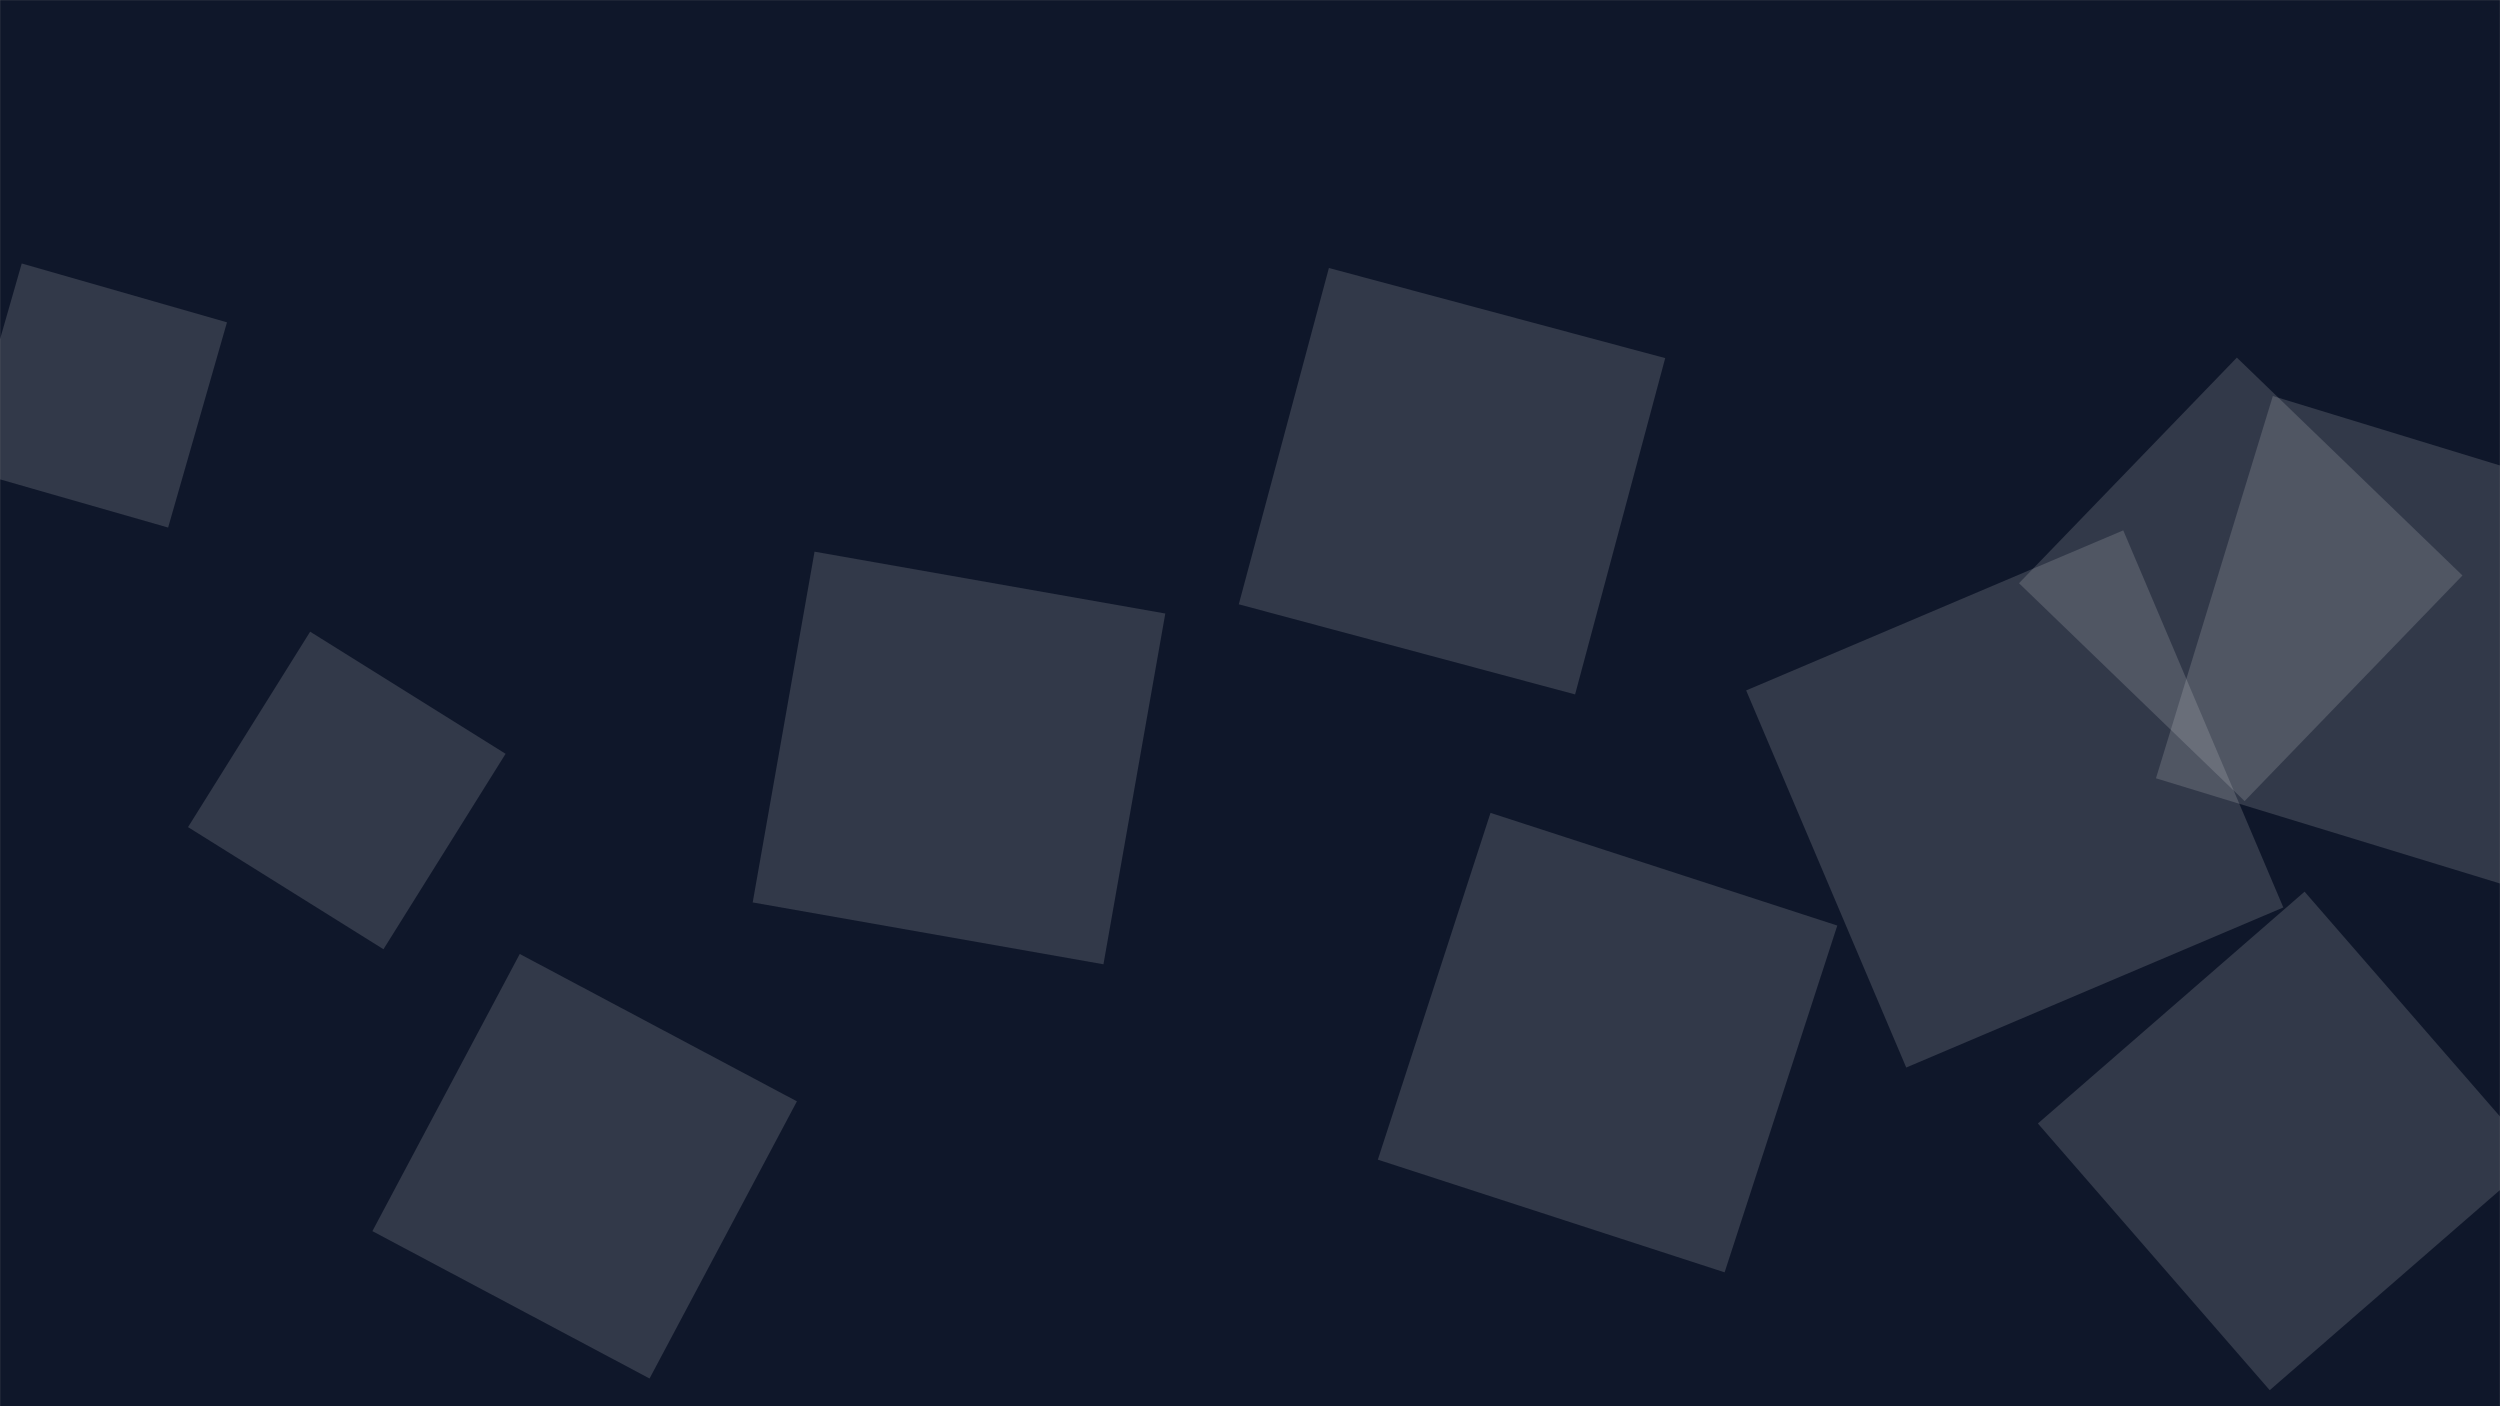 <svg xmlns="http://www.w3.org/2000/svg" version="1.1" xmlns:xlink="http://www.w3.org/1999/xlink" xmlns:svgjs="http://svgjs.dev/svgjs" width="1920" height="1080" preserveAspectRatio="none" viewBox="0 0 1920 1080">
    <rect x="0" y="0" width="1920" height="1080" fill="#808080" stroke="none"/>
    <g mask="url(&quot;#SvgjsMask1632&quot;)" fill="none">
        <rect width="1920" height="1080" x="0" y="0" fill="rgba(15, 23, 42, 1)"></rect>
        <path d="M-28.505 359.974L129.117 405.171 174.315 247.549 16.692 202.351z" fill="rgba(248, 250, 252, 0.15)" class="triangle-float2"></path>
        <path d="M578.067 693.07L847.45 740.57 894.95 471.187 625.566 423.687z" fill="rgba(248, 250, 252, 0.15)" class="triangle-float3"></path>
        <path d="M1743.144 1067.669L1947.964 889.621 1769.917 684.802 1565.097 862.849z" fill="rgba(248, 250, 252, 0.15)" class="triangle-float3"></path>
        <path d="M498.855 1058.692L612.035 845.831 399.175 732.651 285.995 945.512z" fill="rgba(248, 250, 252, 0.15)" class="triangle-float1"></path>
        <path d="M1324.508 977.16L1411.043 710.832 1144.716 624.297 1058.181 890.624z" fill="rgba(248, 250, 252, 0.15)" class="triangle-float1"></path>
        <path d="M388.286 578.923L238.194 485.135 144.406 635.227 294.498 729.015z" fill="rgba(248, 250, 252, 0.15)" class="triangle-float2"></path>
        <path d="M1655.77 597.74L1949.357 687.498 2039.115 393.912 1745.529 304.153z" fill="rgba(248, 250, 252, 0.15)" class="triangle-float2"></path>
        <path d="M1550.575 447.915L1723.849 615.243 1891.177 441.969 1717.904 274.641z" fill="rgba(248, 250, 252, 0.15)" class="triangle-float2"></path>
        <path d="M951.383 464.109L1209.669 533.316 1278.876 275.031 1020.59 205.823z" fill="rgba(248, 250, 252, 0.15)" class="triangle-float2"></path>
        <path d="M1753.595 696.927L1630.662 407.315 1341.049 530.248 1463.982 819.861z" fill="rgba(248, 250, 252, 0.15)" class="triangle-float2"></path>
    </g>
    <defs>
        <mask id="SvgjsMask1632">
            <rect width="1920" height="1080" fill="#ffffff"></rect>
        </mask>
        <style>
            @keyframes float1 {
                    0%{transform: translate(0, 0)}
                    50%{transform: translate(-10px, 0)}
                    100%{transform: translate(0, 0)}
                }

                .triangle-float1 {
                    animation: float1 5s infinite;
                }

                @keyframes float2 {
                    0%{transform: translate(0, 0)}
                    50%{transform: translate(-5px, -5px)}
                    100%{transform: translate(0, 0)}
                }

                .triangle-float2 {
                    animation: float2 4s infinite;
                }

                @keyframes float3 {
                    0%{transform: translate(0, 0)}
                    50%{transform: translate(0, -10px)}
                    100%{transform: translate(0, 0)}
                }

                .triangle-float3 {
                    animation: float3 6s infinite;
                }
        </style>
    </defs>
</svg>